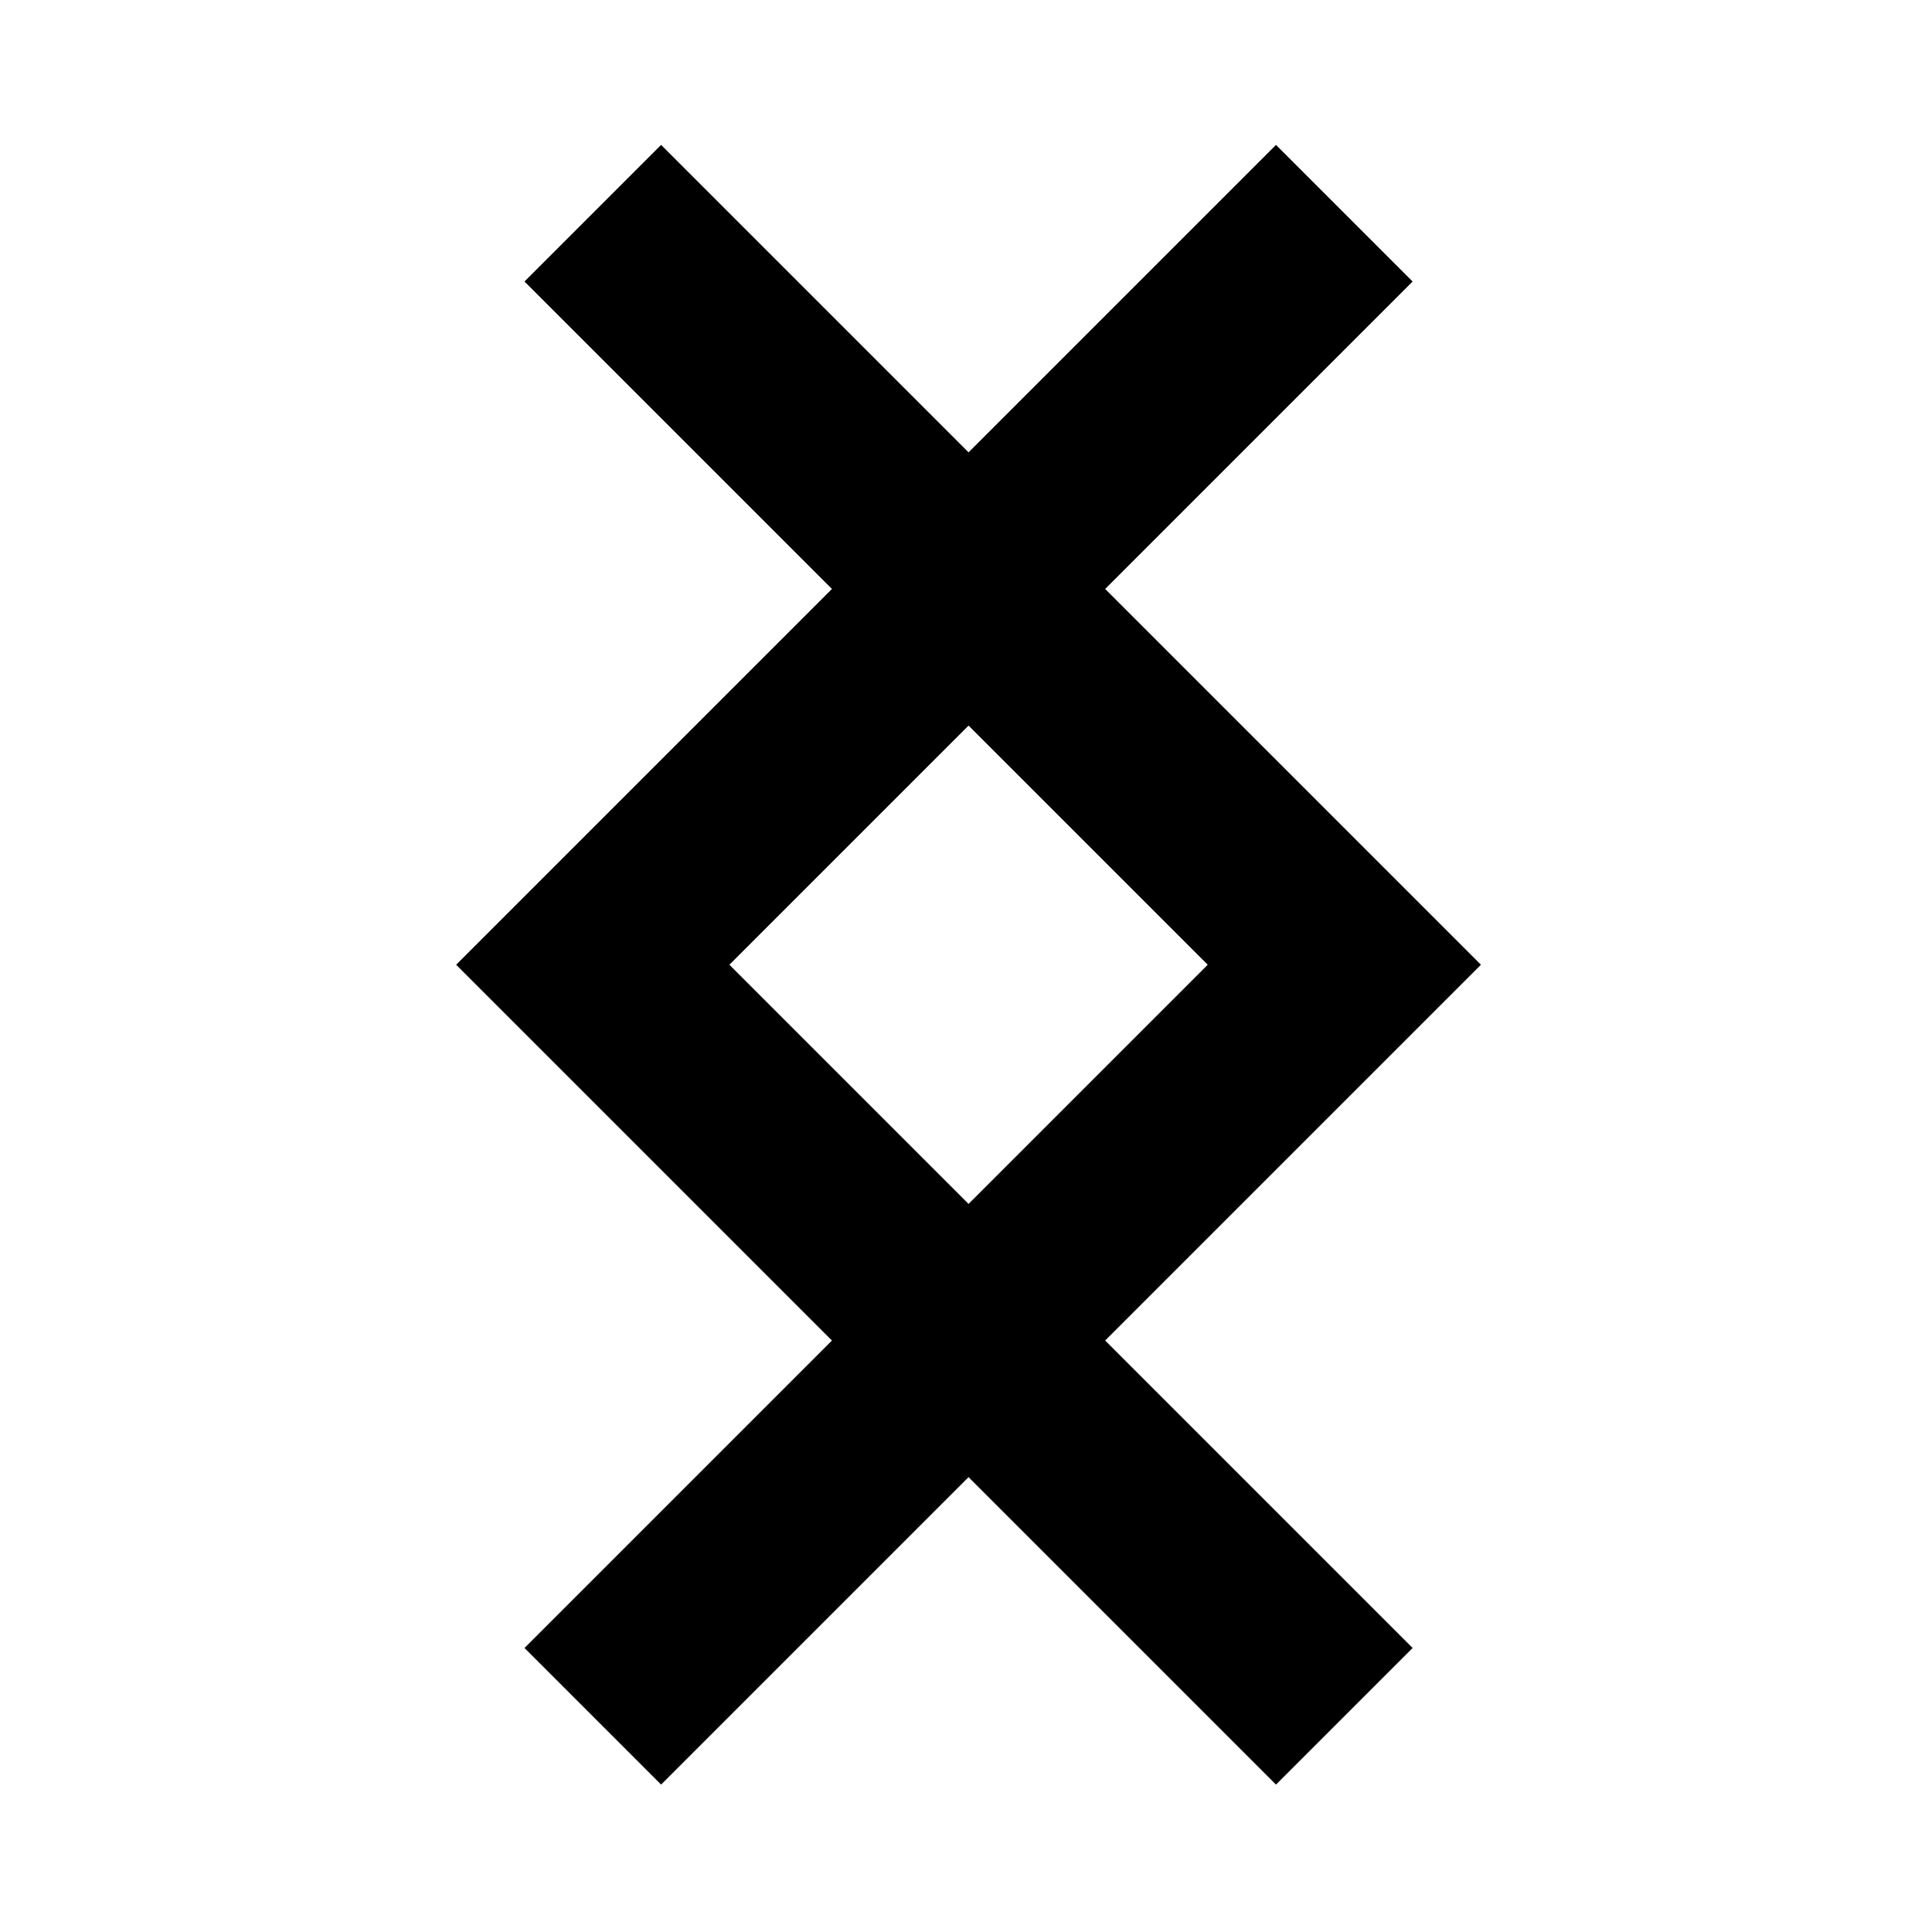 <svg height='100px' width='100px' fill="#000000" xmlns="http://www.w3.org/2000/svg" viewBox="0 0 100 100" x="0px"
     y="0px">
  <path
    d="M66.046,7.5 L50.132,23.414 L34.218,7.5 L27.147,14.571 L43.061,30.485 L23.611,49.935 L43.061,69.385 L27.147,85.299 L34.218,92.37 L50.132,76.456 L66.046,92.37 L73.117,85.299 L57.203,69.385 L76.653,49.935 L57.203,30.485 L73.117,14.571 L66.046,7.5 Z M37.753,49.935 L50.132,37.556 L62.511,49.935 L50.132,62.314 L37.753,49.935 Z"></path>
</svg>
